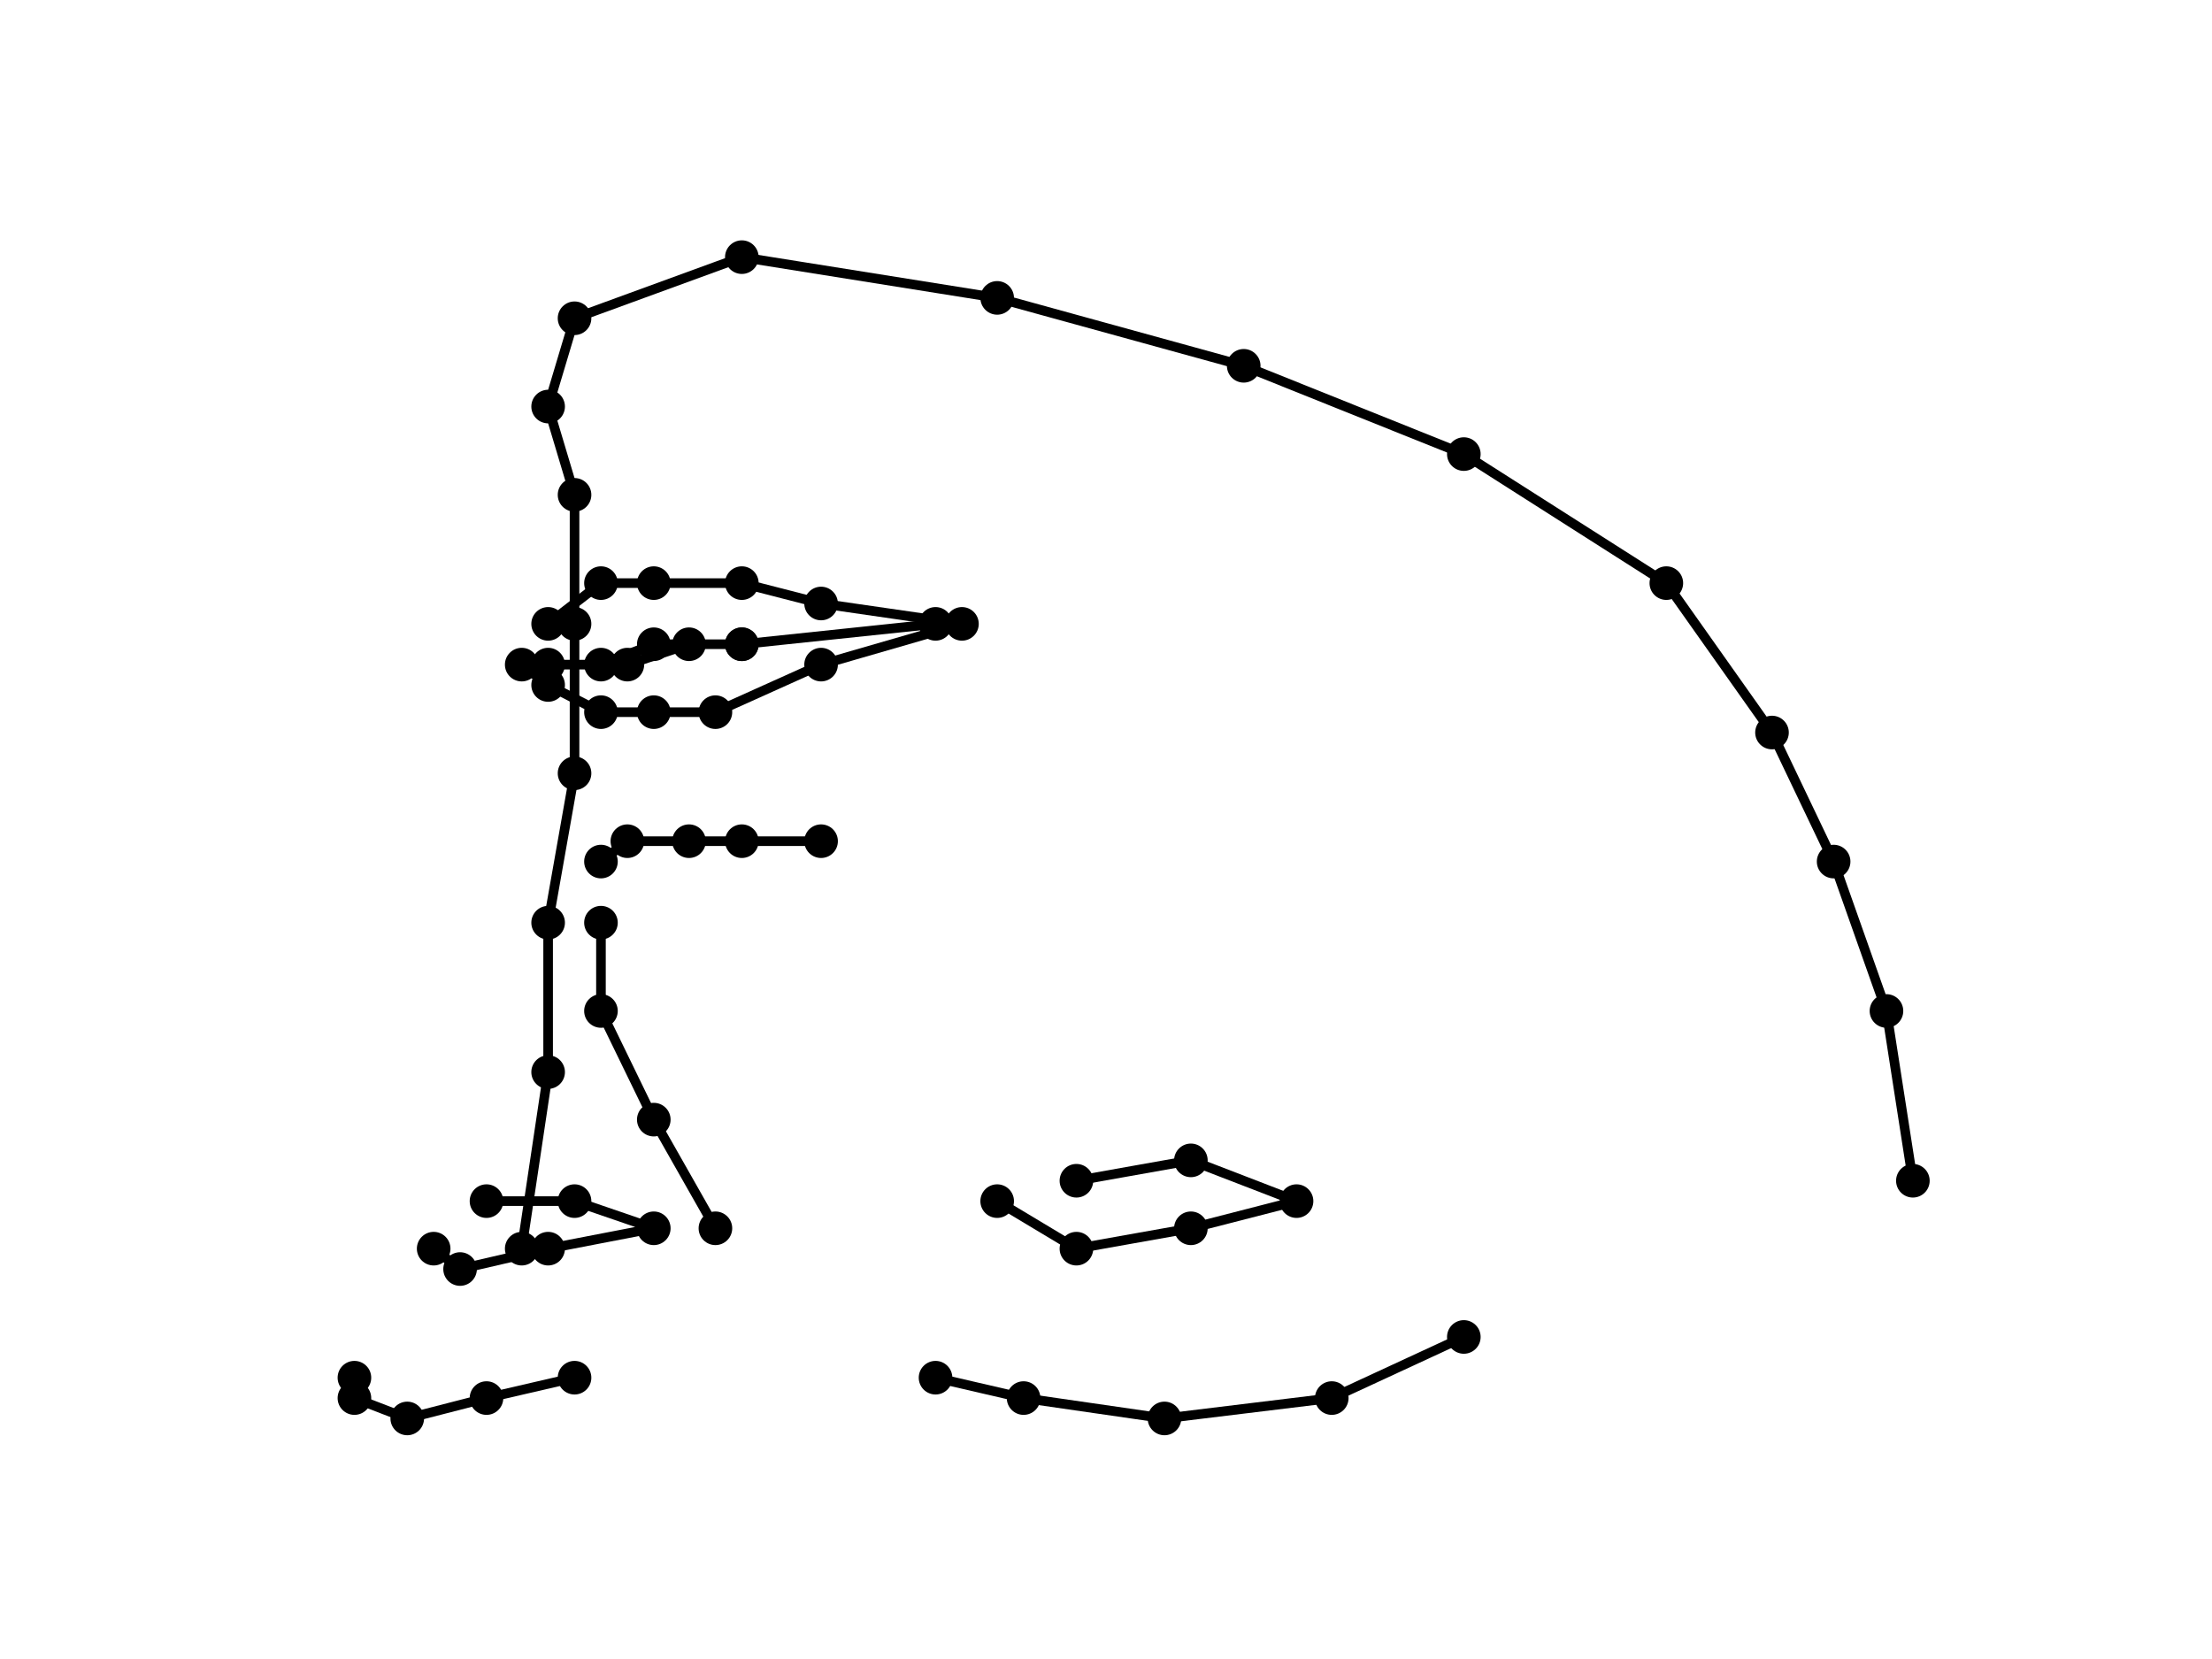 <?xml version="1.0" encoding="utf-8" standalone="no"?>
<!DOCTYPE svg PUBLIC "-//W3C//DTD SVG 1.1//EN"
  "http://www.w3.org/Graphics/SVG/1.1/DTD/svg11.dtd">
<!-- Created with matplotlib (https://matplotlib.org/) -->
<svg height="345.6pt" version="1.1" viewBox="0 0 460.8 345.6" width="460.8pt" xmlns="http://www.w3.org/2000/svg" xmlns:xlink="http://www.w3.org/1999/xlink">
 <defs>
  <style type="text/css">
*{stroke-linecap:butt;stroke-linejoin:round;}
  </style>
 </defs>
 <g id="figure_1">
  <g id="patch_1">
   <path d="M 0 345.6 
L 460.8 345.6 
L 460.8 0 
L 0 0 
z
" style="fill:#ffffff;"/>
  </g>
  <g id="axes_1">
   <g id="line2d_1">
    <path clip-path="url(#pb33deb7fa0)" d="M 108.683 260.12 
L 114.185 223.336 
L 114.185 192.212 
L 119.688 161.088 
L 119.688 129.964 
L 119.688 103.084 
L 114.185 84.692 
L 119.688 66.301 
L 154.538 53.568 
L 207.73 62.056 
L 259.088 76.204 
L 304.943 94.595 
L 347.129 121.475 
L 369.14 152.6 
L 381.979 179.48 
L 392.985 210.604 
L 398.487 245.972 
" style="fill:none;stroke:#000000;stroke-linecap:square;stroke-width:2;"/>
    <defs>
     <path d="M 0 3 
C 0.796 3 1.559 2.684 2.121 2.121 
C 2.684 1.559 3 0.796 3 0 
C 3 -0.796 2.684 -1.559 2.121 -2.121 
C 1.559 -2.684 0.796 -3 0 -3 
C -0.796 -3 -1.559 -2.684 -2.121 -2.121 
C -2.684 -1.559 -3 -0.796 -3 0 
C -3 0.796 -2.684 1.559 -2.121 2.121 
C -1.559 2.684 -0.796 3 0 3 
z
" id="m33caaa2907" style="stroke:#000000;"/>
    </defs>
    <g clip-path="url(#pb33deb7fa0)">
     <use style="stroke:#000000;" x="108.683" xlink:href="#m33caaa2907" y="260.12"/>
     <use style="stroke:#000000;" x="114.185" xlink:href="#m33caaa2907" y="223.336"/>
     <use style="stroke:#000000;" x="114.185" xlink:href="#m33caaa2907" y="192.212"/>
     <use style="stroke:#000000;" x="119.688" xlink:href="#m33caaa2907" y="161.088"/>
     <use style="stroke:#000000;" x="119.688" xlink:href="#m33caaa2907" y="129.964"/>
     <use style="stroke:#000000;" x="119.688" xlink:href="#m33caaa2907" y="103.084"/>
     <use style="stroke:#000000;" x="114.185" xlink:href="#m33caaa2907" y="84.692"/>
     <use style="stroke:#000000;" x="119.688" xlink:href="#m33caaa2907" y="66.301"/>
     <use style="stroke:#000000;" x="154.538" xlink:href="#m33caaa2907" y="53.568"/>
     <use style="stroke:#000000;" x="207.73" xlink:href="#m33caaa2907" y="62.056"/>
     <use style="stroke:#000000;" x="259.088" xlink:href="#m33caaa2907" y="76.204"/>
     <use style="stroke:#000000;" x="304.943" xlink:href="#m33caaa2907" y="94.595"/>
     <use style="stroke:#000000;" x="347.129" xlink:href="#m33caaa2907" y="121.475"/>
     <use style="stroke:#000000;" x="369.14" xlink:href="#m33caaa2907" y="152.6"/>
     <use style="stroke:#000000;" x="381.979" xlink:href="#m33caaa2907" y="179.48"/>
     <use style="stroke:#000000;" x="392.985" xlink:href="#m33caaa2907" y="210.604"/>
     <use style="stroke:#000000;" x="398.487" xlink:href="#m33caaa2907" y="245.972"/>
    </g>
   </g>
   <g id="line2d_2">
    <path clip-path="url(#pb33deb7fa0)" d="M 73.833 287 
L 73.833 291.244 
L 84.838 295.488 
L 101.346 291.244 
L 119.688 287 
" style="fill:none;stroke:#000000;stroke-linecap:square;stroke-width:2;"/>
    <g clip-path="url(#pb33deb7fa0)">
     <use style="stroke:#000000;" x="73.833" xlink:href="#m33caaa2907" y="287"/>
     <use style="stroke:#000000;" x="73.833" xlink:href="#m33caaa2907" y="291.244"/>
     <use style="stroke:#000000;" x="84.838" xlink:href="#m33caaa2907" y="295.488"/>
     <use style="stroke:#000000;" x="101.346" xlink:href="#m33caaa2907" y="291.244"/>
     <use style="stroke:#000000;" x="119.688" xlink:href="#m33caaa2907" y="287"/>
    </g>
   </g>
   <g id="line2d_3">
    <path clip-path="url(#pb33deb7fa0)" d="M 194.89 287 
L 213.232 291.244 
L 242.58 295.488 
L 277.43 291.244 
L 304.943 278.511 
" style="fill:none;stroke:#000000;stroke-linecap:square;stroke-width:2;"/>
    <g clip-path="url(#pb33deb7fa0)">
     <use style="stroke:#000000;" x="194.89" xlink:href="#m33caaa2907" y="287"/>
     <use style="stroke:#000000;" x="213.232" xlink:href="#m33caaa2907" y="291.244"/>
     <use style="stroke:#000000;" x="242.58" xlink:href="#m33caaa2907" y="295.488"/>
     <use style="stroke:#000000;" x="277.43" xlink:href="#m33caaa2907" y="291.244"/>
     <use style="stroke:#000000;" x="304.943" xlink:href="#m33caaa2907" y="278.511"/>
    </g>
   </g>
   <g id="line2d_4">
    <path clip-path="url(#pb33deb7fa0)" d="M 149.035 255.875 
L 136.196 233.24 
L 125.191 210.604 
L 125.191 192.212 
" style="fill:none;stroke:#000000;stroke-linecap:square;stroke-width:2;"/>
    <g clip-path="url(#pb33deb7fa0)">
     <use style="stroke:#000000;" x="149.035" xlink:href="#m33caaa2907" y="255.875"/>
     <use style="stroke:#000000;" x="136.196" xlink:href="#m33caaa2907" y="233.24"/>
     <use style="stroke:#000000;" x="125.191" xlink:href="#m33caaa2907" y="210.604"/>
     <use style="stroke:#000000;" x="125.191" xlink:href="#m33caaa2907" y="192.212"/>
    </g>
   </g>
   <g id="line2d_5">
    <path clip-path="url(#pb33deb7fa0)" d="M 125.191 179.48 
L 130.693 175.235 
L 143.533 175.235 
L 154.538 175.235 
L 171.046 175.235 
" style="fill:none;stroke:#000000;stroke-linecap:square;stroke-width:2;"/>
    <g clip-path="url(#pb33deb7fa0)">
     <use style="stroke:#000000;" x="125.191" xlink:href="#m33caaa2907" y="179.48"/>
     <use style="stroke:#000000;" x="130.693" xlink:href="#m33caaa2907" y="175.235"/>
     <use style="stroke:#000000;" x="143.533" xlink:href="#m33caaa2907" y="175.235"/>
     <use style="stroke:#000000;" x="154.538" xlink:href="#m33caaa2907" y="175.235"/>
     <use style="stroke:#000000;" x="171.046" xlink:href="#m33caaa2907" y="175.235"/>
    </g>
   </g>
   <g id="line2d_6">
    <path clip-path="url(#pb33deb7fa0)" d="M 90.341 260.12 
L 95.843 264.364 
L 114.185 260.12 
L 136.196 255.875 
L 119.688 250.216 
L 101.346 250.216 
" style="fill:none;stroke:#000000;stroke-linecap:square;stroke-width:2;"/>
    <g clip-path="url(#pb33deb7fa0)">
     <use style="stroke:#000000;" x="90.341" xlink:href="#m33caaa2907" y="260.12"/>
     <use style="stroke:#000000;" x="95.843" xlink:href="#m33caaa2907" y="264.364"/>
     <use style="stroke:#000000;" x="114.185" xlink:href="#m33caaa2907" y="260.12"/>
     <use style="stroke:#000000;" x="136.196" xlink:href="#m33caaa2907" y="255.875"/>
     <use style="stroke:#000000;" x="119.688" xlink:href="#m33caaa2907" y="250.216"/>
     <use style="stroke:#000000;" x="101.346" xlink:href="#m33caaa2907" y="250.216"/>
    </g>
   </g>
   <g id="line2d_7">
    <path clip-path="url(#pb33deb7fa0)" d="M 207.73 250.216 
L 224.238 260.12 
L 248.082 255.875 
L 270.093 250.216 
L 248.082 241.728 
L 224.238 245.972 
" style="fill:none;stroke:#000000;stroke-linecap:square;stroke-width:2;"/>
    <g clip-path="url(#pb33deb7fa0)">
     <use style="stroke:#000000;" x="207.73" xlink:href="#m33caaa2907" y="250.216"/>
     <use style="stroke:#000000;" x="224.238" xlink:href="#m33caaa2907" y="260.12"/>
     <use style="stroke:#000000;" x="248.082" xlink:href="#m33caaa2907" y="255.875"/>
     <use style="stroke:#000000;" x="270.093" xlink:href="#m33caaa2907" y="250.216"/>
     <use style="stroke:#000000;" x="248.082" xlink:href="#m33caaa2907" y="241.728"/>
     <use style="stroke:#000000;" x="224.238" xlink:href="#m33caaa2907" y="245.972"/>
    </g>
   </g>
   <g id="line2d_8">
    <path clip-path="url(#pb33deb7fa0)" d="M 108.683 138.452 
L 114.185 142.696 
L 125.191 148.355 
L 136.196 148.355 
L 149.035 148.355 
L 171.046 138.452 
L 200.393 129.964 
L 171.046 125.72 
L 154.538 121.475 
L 136.196 121.475 
L 125.191 121.475 
L 114.185 129.964 
" style="fill:none;stroke:#000000;stroke-linecap:square;stroke-width:2;"/>
    <g clip-path="url(#pb33deb7fa0)">
     <use style="stroke:#000000;" x="108.683" xlink:href="#m33caaa2907" y="138.452"/>
     <use style="stroke:#000000;" x="114.185" xlink:href="#m33caaa2907" y="142.696"/>
     <use style="stroke:#000000;" x="125.191" xlink:href="#m33caaa2907" y="148.355"/>
     <use style="stroke:#000000;" x="136.196" xlink:href="#m33caaa2907" y="148.355"/>
     <use style="stroke:#000000;" x="149.035" xlink:href="#m33caaa2907" y="148.355"/>
     <use style="stroke:#000000;" x="171.046" xlink:href="#m33caaa2907" y="138.452"/>
     <use style="stroke:#000000;" x="200.393" xlink:href="#m33caaa2907" y="129.964"/>
     <use style="stroke:#000000;" x="171.046" xlink:href="#m33caaa2907" y="125.72"/>
     <use style="stroke:#000000;" x="154.538" xlink:href="#m33caaa2907" y="121.475"/>
     <use style="stroke:#000000;" x="136.196" xlink:href="#m33caaa2907" y="121.475"/>
     <use style="stroke:#000000;" x="125.191" xlink:href="#m33caaa2907" y="121.475"/>
     <use style="stroke:#000000;" x="114.185" xlink:href="#m33caaa2907" y="129.964"/>
    </g>
   </g>
   <g id="line2d_9">
    <path clip-path="url(#pb33deb7fa0)" d="M 114.185 138.452 
L 130.693 138.452 
L 143.533 134.208 
L 154.538 134.208 
L 194.89 129.964 
L 154.538 134.208 
L 136.196 134.208 
L 125.191 138.452 
" style="fill:none;stroke:#000000;stroke-linecap:square;stroke-width:2;"/>
    <g clip-path="url(#pb33deb7fa0)">
     <use style="stroke:#000000;" x="114.185" xlink:href="#m33caaa2907" y="138.452"/>
     <use style="stroke:#000000;" x="130.693" xlink:href="#m33caaa2907" y="138.452"/>
     <use style="stroke:#000000;" x="143.533" xlink:href="#m33caaa2907" y="134.208"/>
     <use style="stroke:#000000;" x="154.538" xlink:href="#m33caaa2907" y="134.208"/>
     <use style="stroke:#000000;" x="194.89" xlink:href="#m33caaa2907" y="129.964"/>
     <use style="stroke:#000000;" x="154.538" xlink:href="#m33caaa2907" y="134.208"/>
     <use style="stroke:#000000;" x="136.196" xlink:href="#m33caaa2907" y="134.208"/>
     <use style="stroke:#000000;" x="125.191" xlink:href="#m33caaa2907" y="138.452"/>
    </g>
   </g>
  </g>
 </g>
 <defs>
  <clipPath id="pb33deb7fa0">
   <rect height="266.112" width="357.12" x="57.6" y="41.472"/>
  </clipPath>
 </defs>
</svg>
